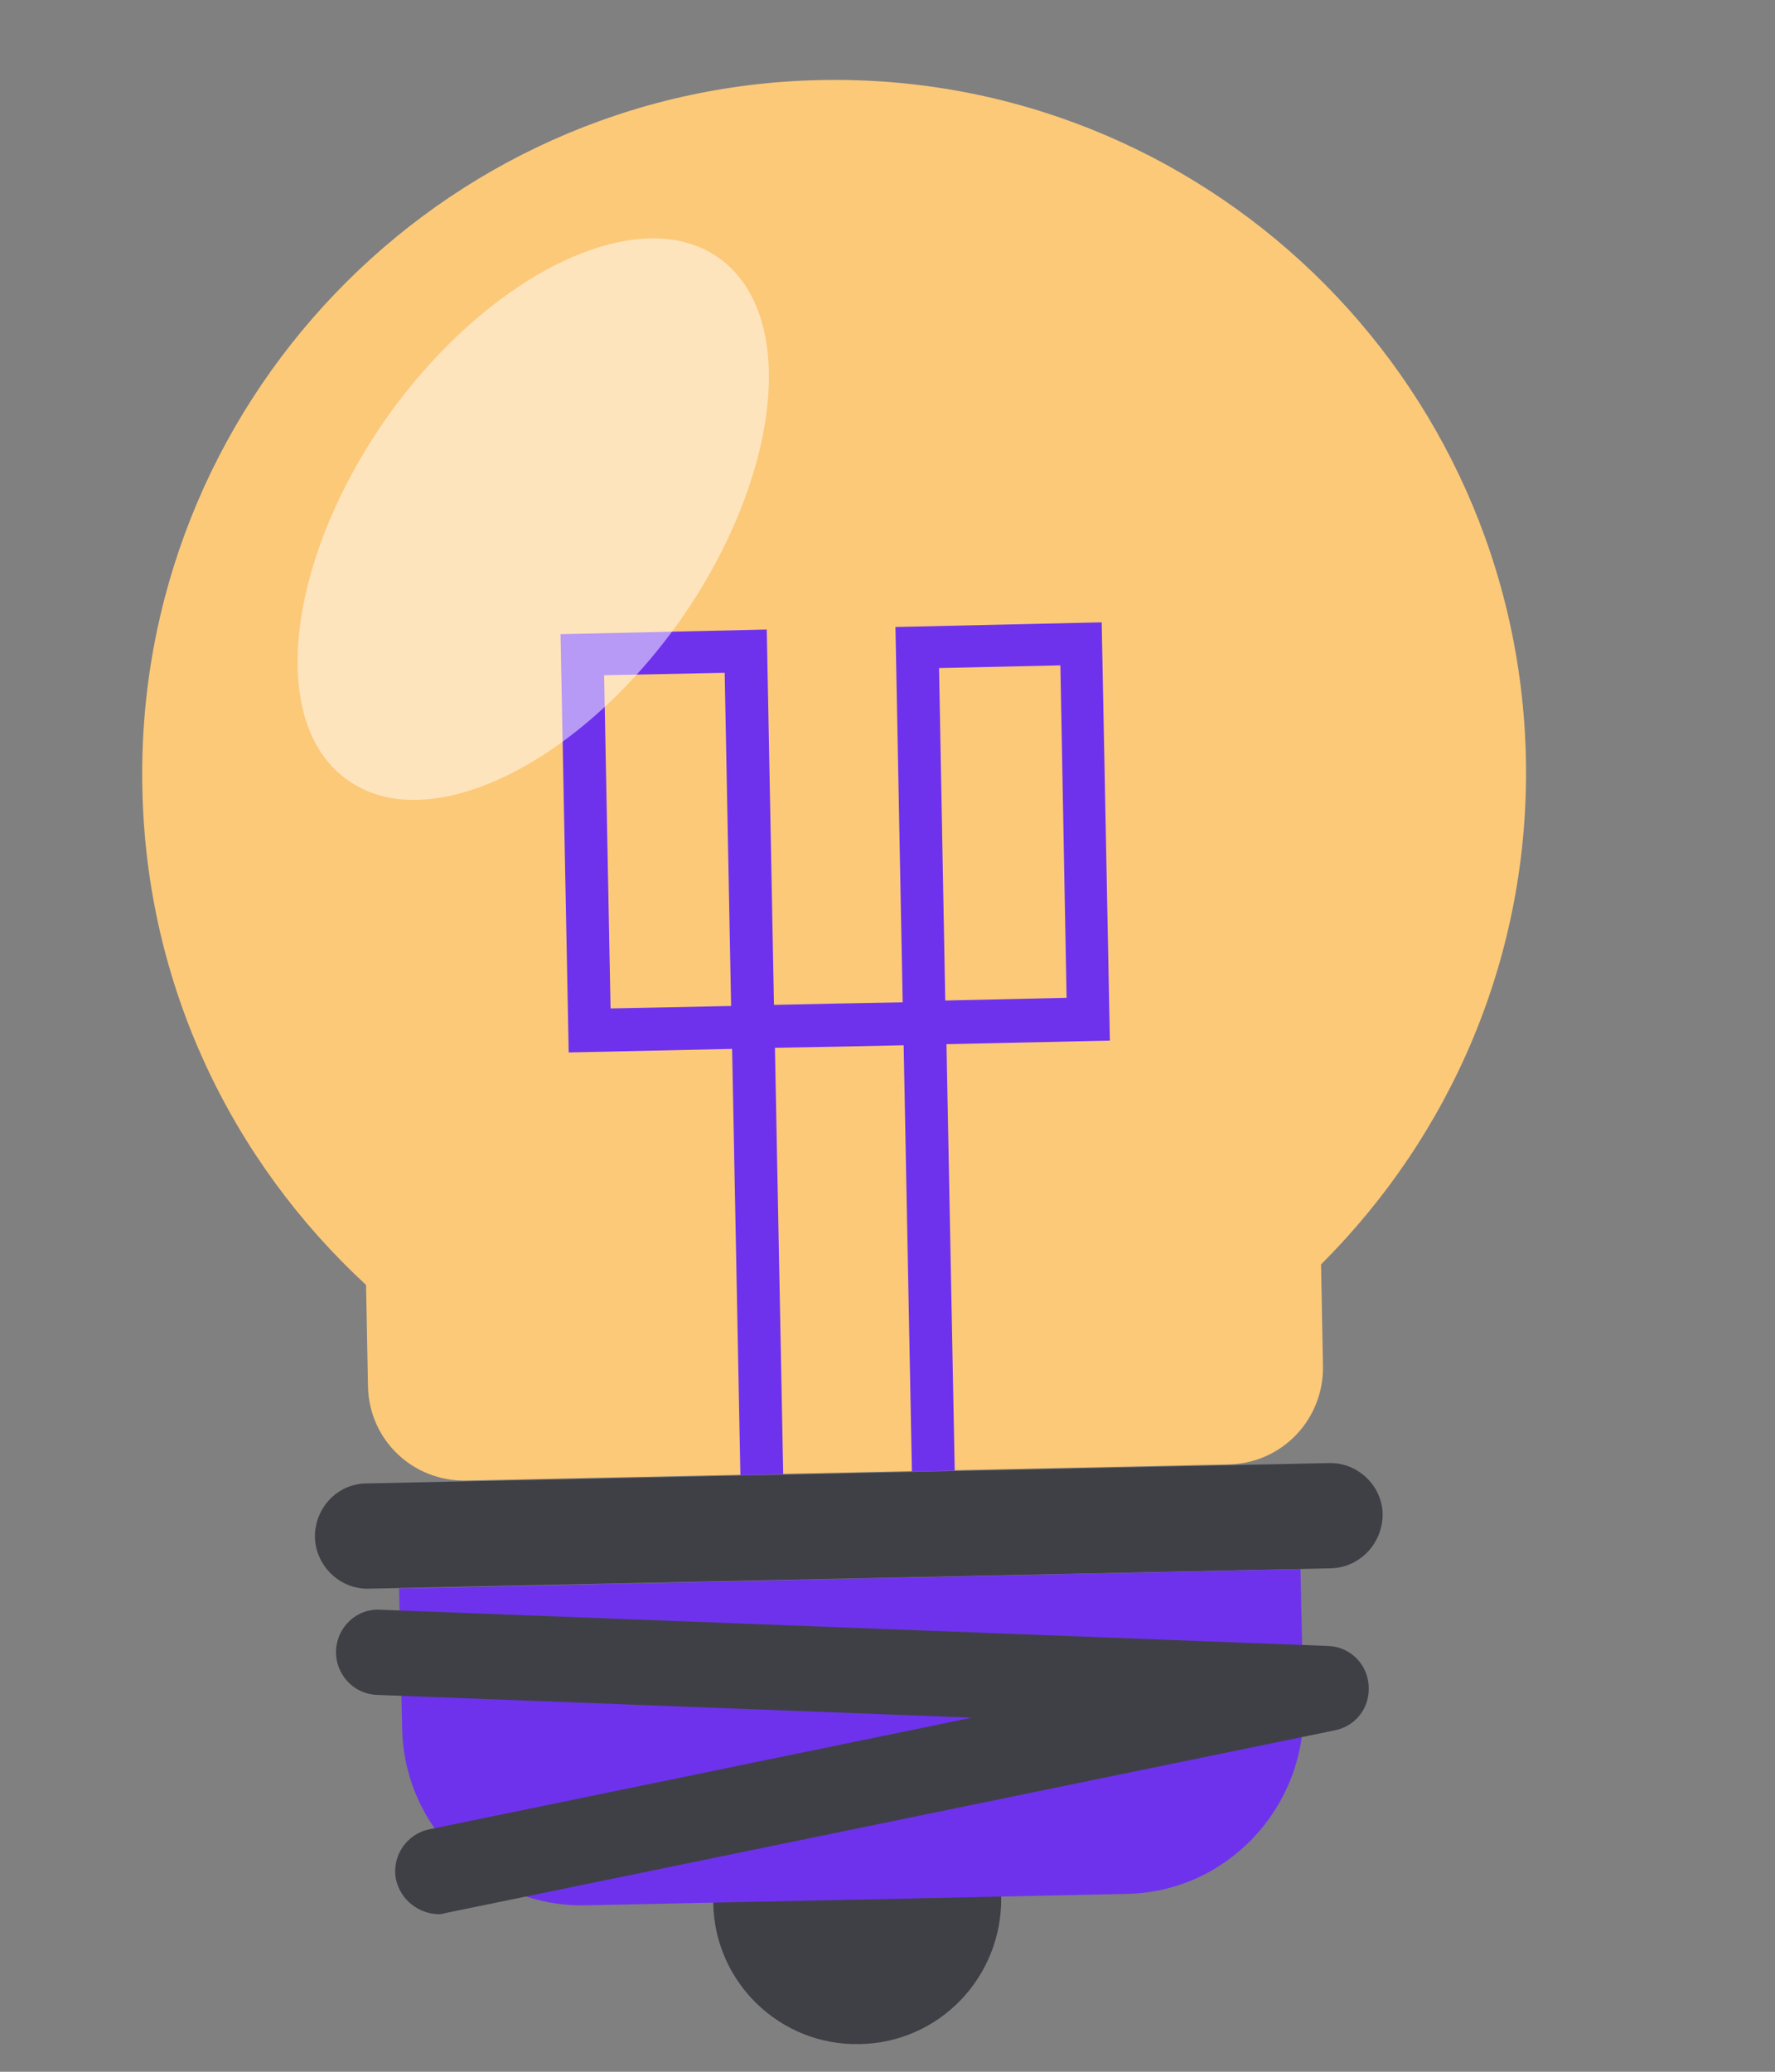 <svg width="48" height="56" viewBox="0 0 48 56" fill="none" xmlns="http://www.w3.org/2000/svg">
<rect x="0" y="0" width="48" height="56" fill="#808080" stroke="none"/>
<path d="M27.075 51.282C27.101 53.436 25.407 55.219 23.24 55.252C21.098 55.299 19.314 53.581 19.288 51.427C19.242 49.28 20.936 47.496 23.097 47.443C25.244 47.416 27.022 49.115 27.075 51.282Z" fill="#3F4046"/>
<path d="M41.264 20.506C41.051 10.167 32.511 1.953 22.187 2.164C11.863 2.375 3.631 10.953 3.85 21.312C3.95 26.639 6.271 31.384 9.899 34.732L9.951 37.472C9.978 38.918 11.163 40.049 12.606 40.019L33.229 39.583C34.672 39.553 35.803 38.364 35.776 36.917L35.724 34.177C39.227 30.685 41.37 25.852 41.264 20.506Z" fill="#FCC979"/>
<path fill-rule="evenodd" clip-rule="evenodd" d="M29.792 16.822L30.014 28.128L25.595 28.224L25.818 39.75L24.66 39.779L24.437 28.254L22.687 28.291L20.956 28.322L21.18 39.848L20.022 39.878L19.798 28.352L15.379 28.448L15.158 17.142L20.735 17.016L20.93 27.162L22.68 27.125L24.41 27.093L24.215 16.948L29.792 16.822ZM19.597 18.186L16.337 18.252L16.511 27.258L19.771 27.192L19.597 18.186ZM28.675 17.985L25.394 18.058L25.562 27.044L28.843 26.971L28.675 17.985Z" fill="#6E32ED"/>
<path d="M35.994 42.392L9.98 42.942C9.195 42.966 8.538 42.333 8.515 41.546C8.513 40.754 9.126 40.101 9.917 40.097L35.932 39.547C36.717 39.524 37.374 40.157 37.39 40.923C37.392 41.715 36.779 42.368 35.994 42.392Z" fill="#3F4046"/>
<path d="M10.793 42.937L10.874 46.702C10.92 49.42 13.165 51.565 15.852 51.501L30.457 51.193C33.15 51.149 35.295 48.896 35.25 46.177L35.168 42.412L10.793 42.937Z" fill="#6E32ED"/>
<path d="M11.878 51.742C11.327 51.737 10.836 51.361 10.709 50.805C10.584 50.183 10.99 49.572 11.611 49.446L26.282 46.428L10.184 45.813C9.559 45.787 9.066 45.257 9.087 44.611C9.114 43.986 9.638 43.471 10.288 43.511L35.917 44.491C36.495 44.51 36.963 44.959 37.01 45.539C37.063 46.14 36.673 46.658 36.092 46.772L12.065 51.706C11.998 51.727 11.936 51.739 11.878 51.742Z" fill="#3F4046"/>
<g style="mix-blend-mode:soft-light" opacity="0.5">
<path d="M18.344 16.84C15.557 20.726 11.545 22.635 9.393 21.078C7.226 19.547 7.737 15.133 10.498 11.233C13.284 7.347 17.297 5.438 19.443 6.976C21.615 8.527 21.104 12.94 18.344 16.84Z" fill="white"/>
</g>
</svg>
